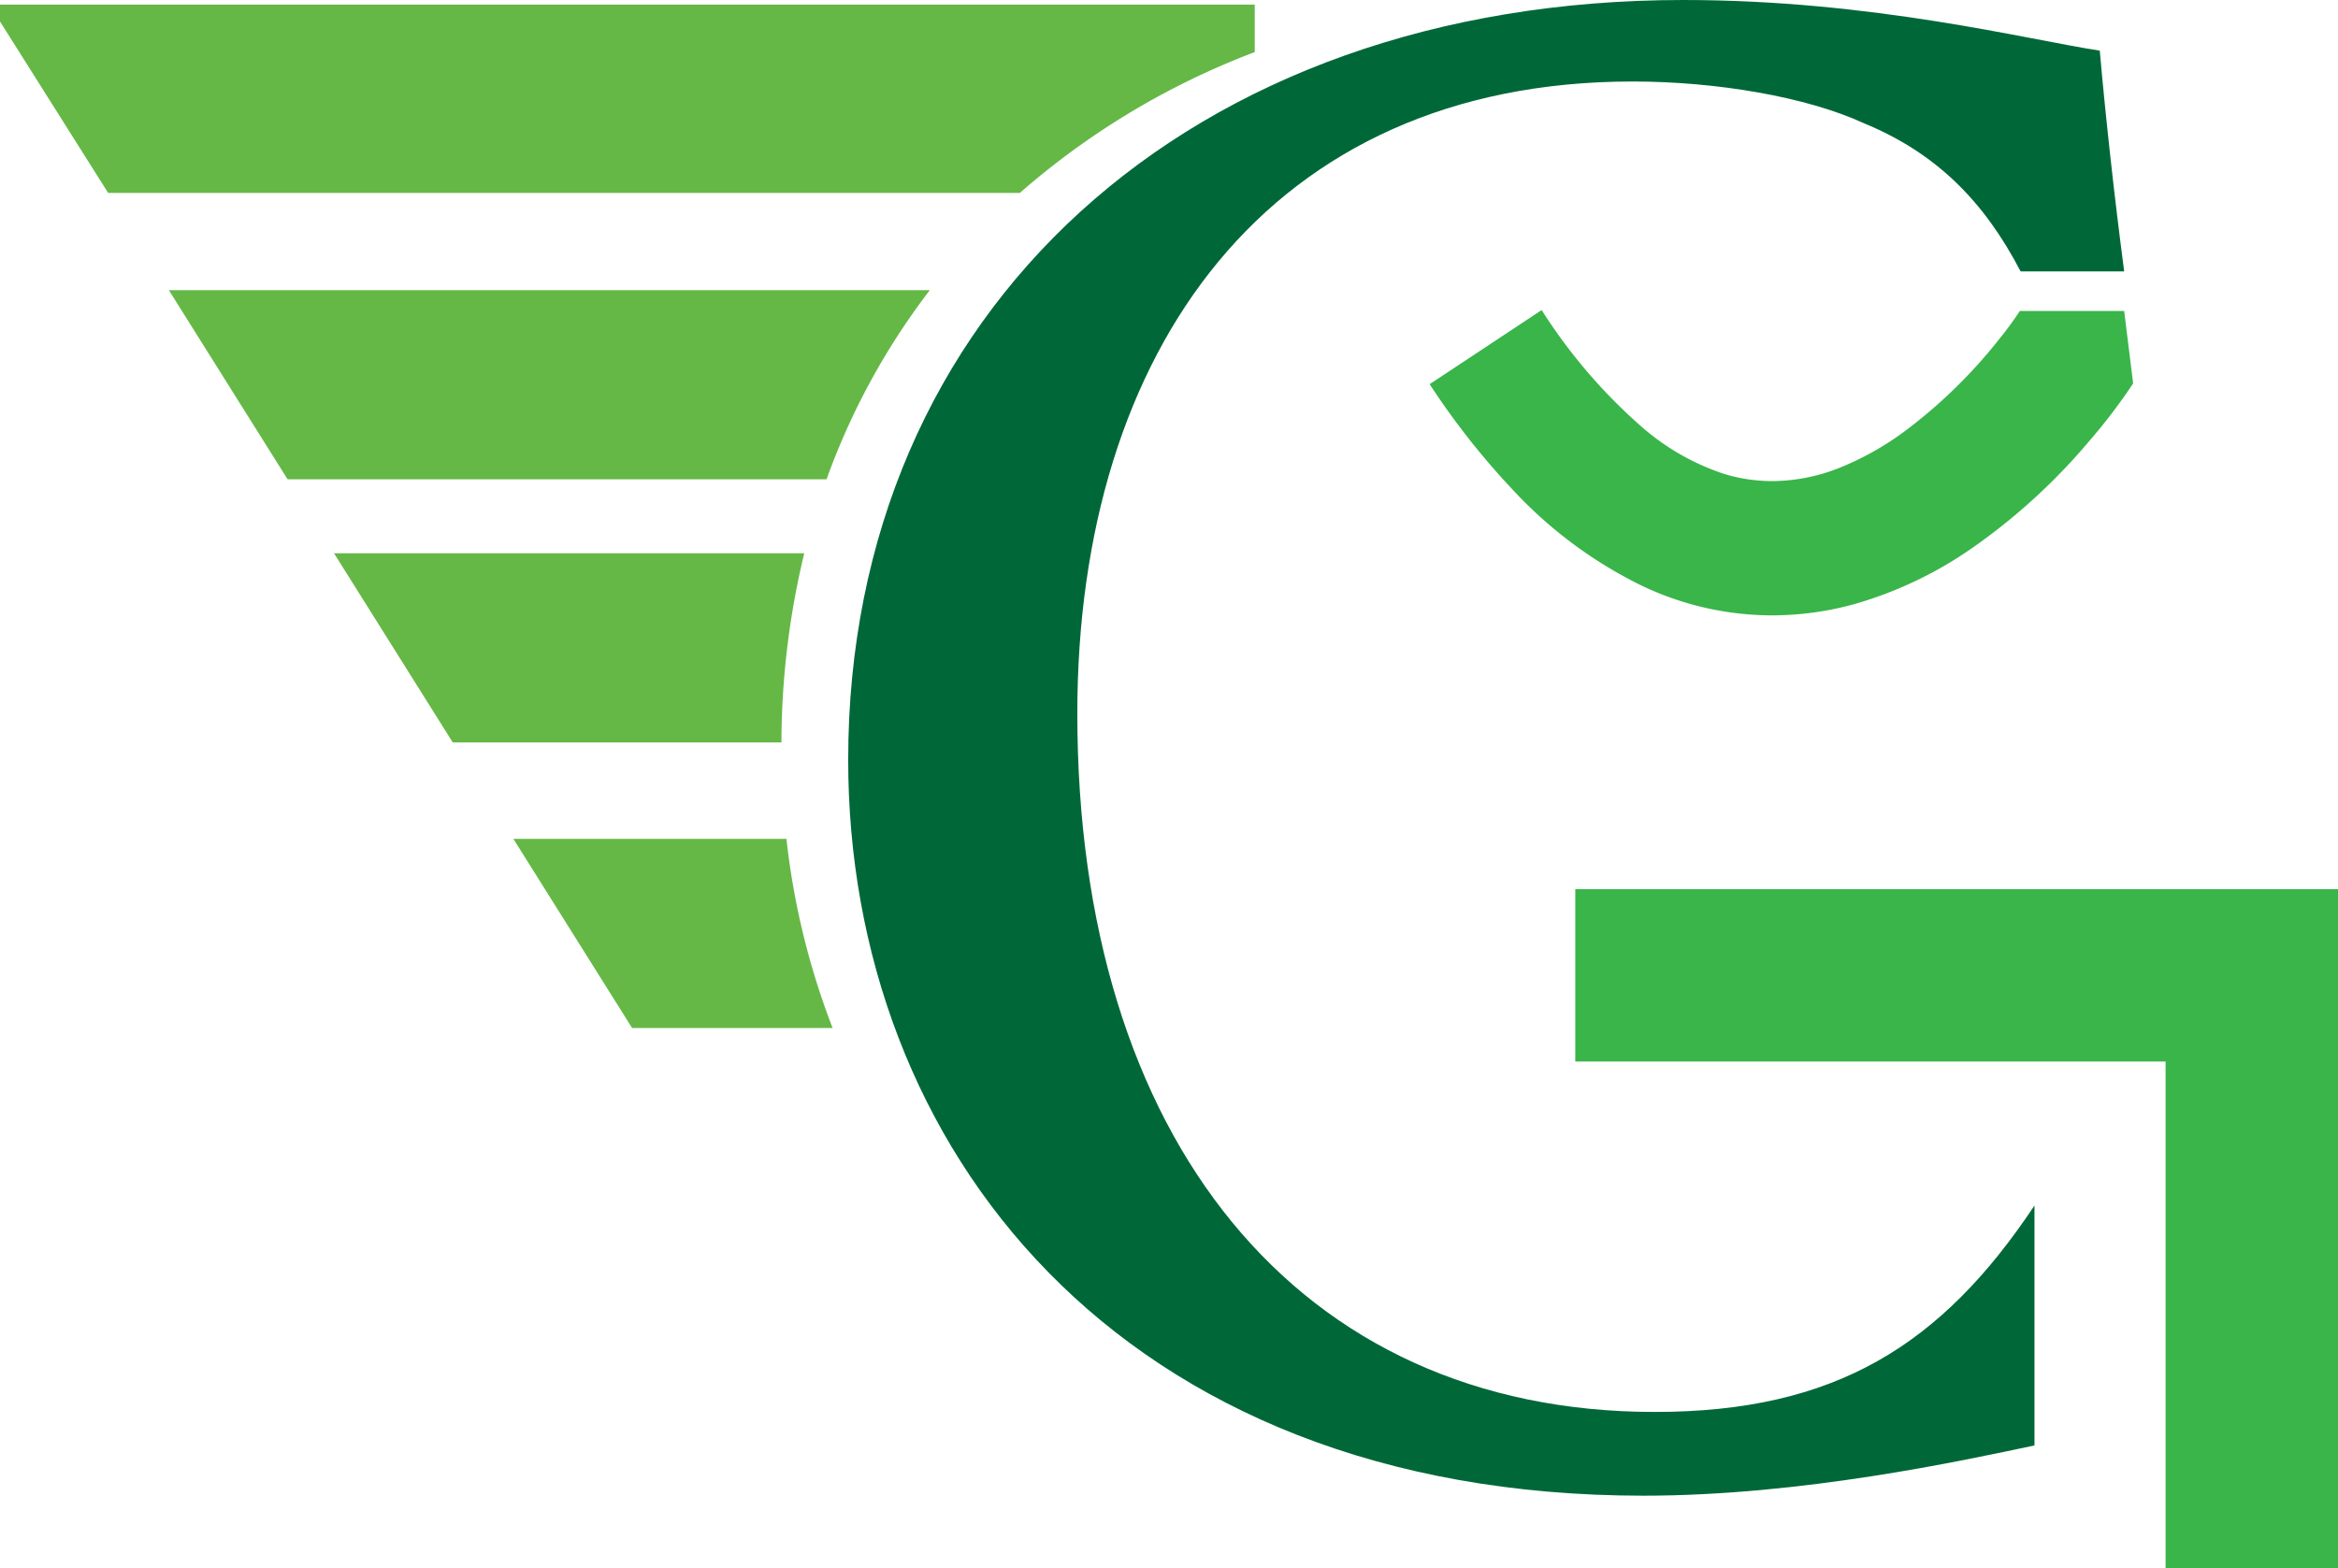 <svg id="Layer_1" data-name="Layer 1" xmlns="http://www.w3.org/2000/svg" viewBox="0 0 177.24 118.91"><defs><style>.cls-1{fill:#65b846;}.cls-2{fill:#006838;}.cls-3{fill:#39b54a;}</style></defs><path class="cls-1" d="M21.68,42.05l9,14.34H71.54a53,53,0,0,1,7.83-14.34Z" transform="translate(-8.88 -20.05)"/><path class="cls-1" d="M8.88,20.4v1.28l8.2,13H86.19A58.48,58.48,0,0,1,104,24V20.4Z" transform="translate(-8.88 -20.05)"/><path class="cls-1" d="M34.2,62l9,14.34H68.12A61.55,61.55,0,0,1,69.85,62Z" transform="translate(-8.88 -20.05)"/><path class="cls-1" d="M56.8,98H72A57,57,0,0,1,68.5,83.66H47.8Z" transform="translate(-8.88 -20.05)"/><path class="cls-2" d="M134.32,127.11c-27.06,0-43.77-20.71-43.77-52.95,0-27.56,14.54-47.93,42.1-47.93,6.34,0,13.19,1.16,17.54,3.17,5.49,2.26,9.1,5.92,11.87,11.23h7.85c-.77-5.88-1.42-11.84-1.85-16.74-5.51-.84-17.21-3.84-31.57-3.84-37.42,0-63.31,23.55-63.31,57.62,0,29.23,20.38,55.79,60.3,55.79,12,0,24.19-2.66,29.63-3.81V111.46C156.05,122.06,148,127.11,134.32,127.11Z" transform="translate(-8.88 -20.05)"/><polygon class="cls-3" points="164.17 67.42 119.42 67.42 119.42 80.49 164.17 80.49 164.17 118.91 177.24 118.91 177.24 80.49 177.24 67.42 164.17 67.42"/><path class="cls-3" d="M169.91,43.63H162a26.49,26.49,0,0,1-1.6,2.18,38.43,38.43,0,0,1-7.21,7,22.22,22.22,0,0,1-4.88,2.72,13.93,13.93,0,0,1-5.1,1,12.58,12.58,0,0,1-3.64-.55,18.12,18.12,0,0,1-6.33-3.65,40.85,40.85,0,0,1-7.49-8.77l-8.49,5.62a57.34,57.34,0,0,0,6.21,7.91,33.29,33.29,0,0,0,9.77,7.32,23,23,0,0,0,10,2.3,23.57,23.57,0,0,0,6.13-.83,30,30,0,0,0,8.92-4.21,46,46,0,0,0,8.95-8.15,42.78,42.78,0,0,0,3.35-4.4Z" transform="translate(-8.88 -20.05)"/></svg>